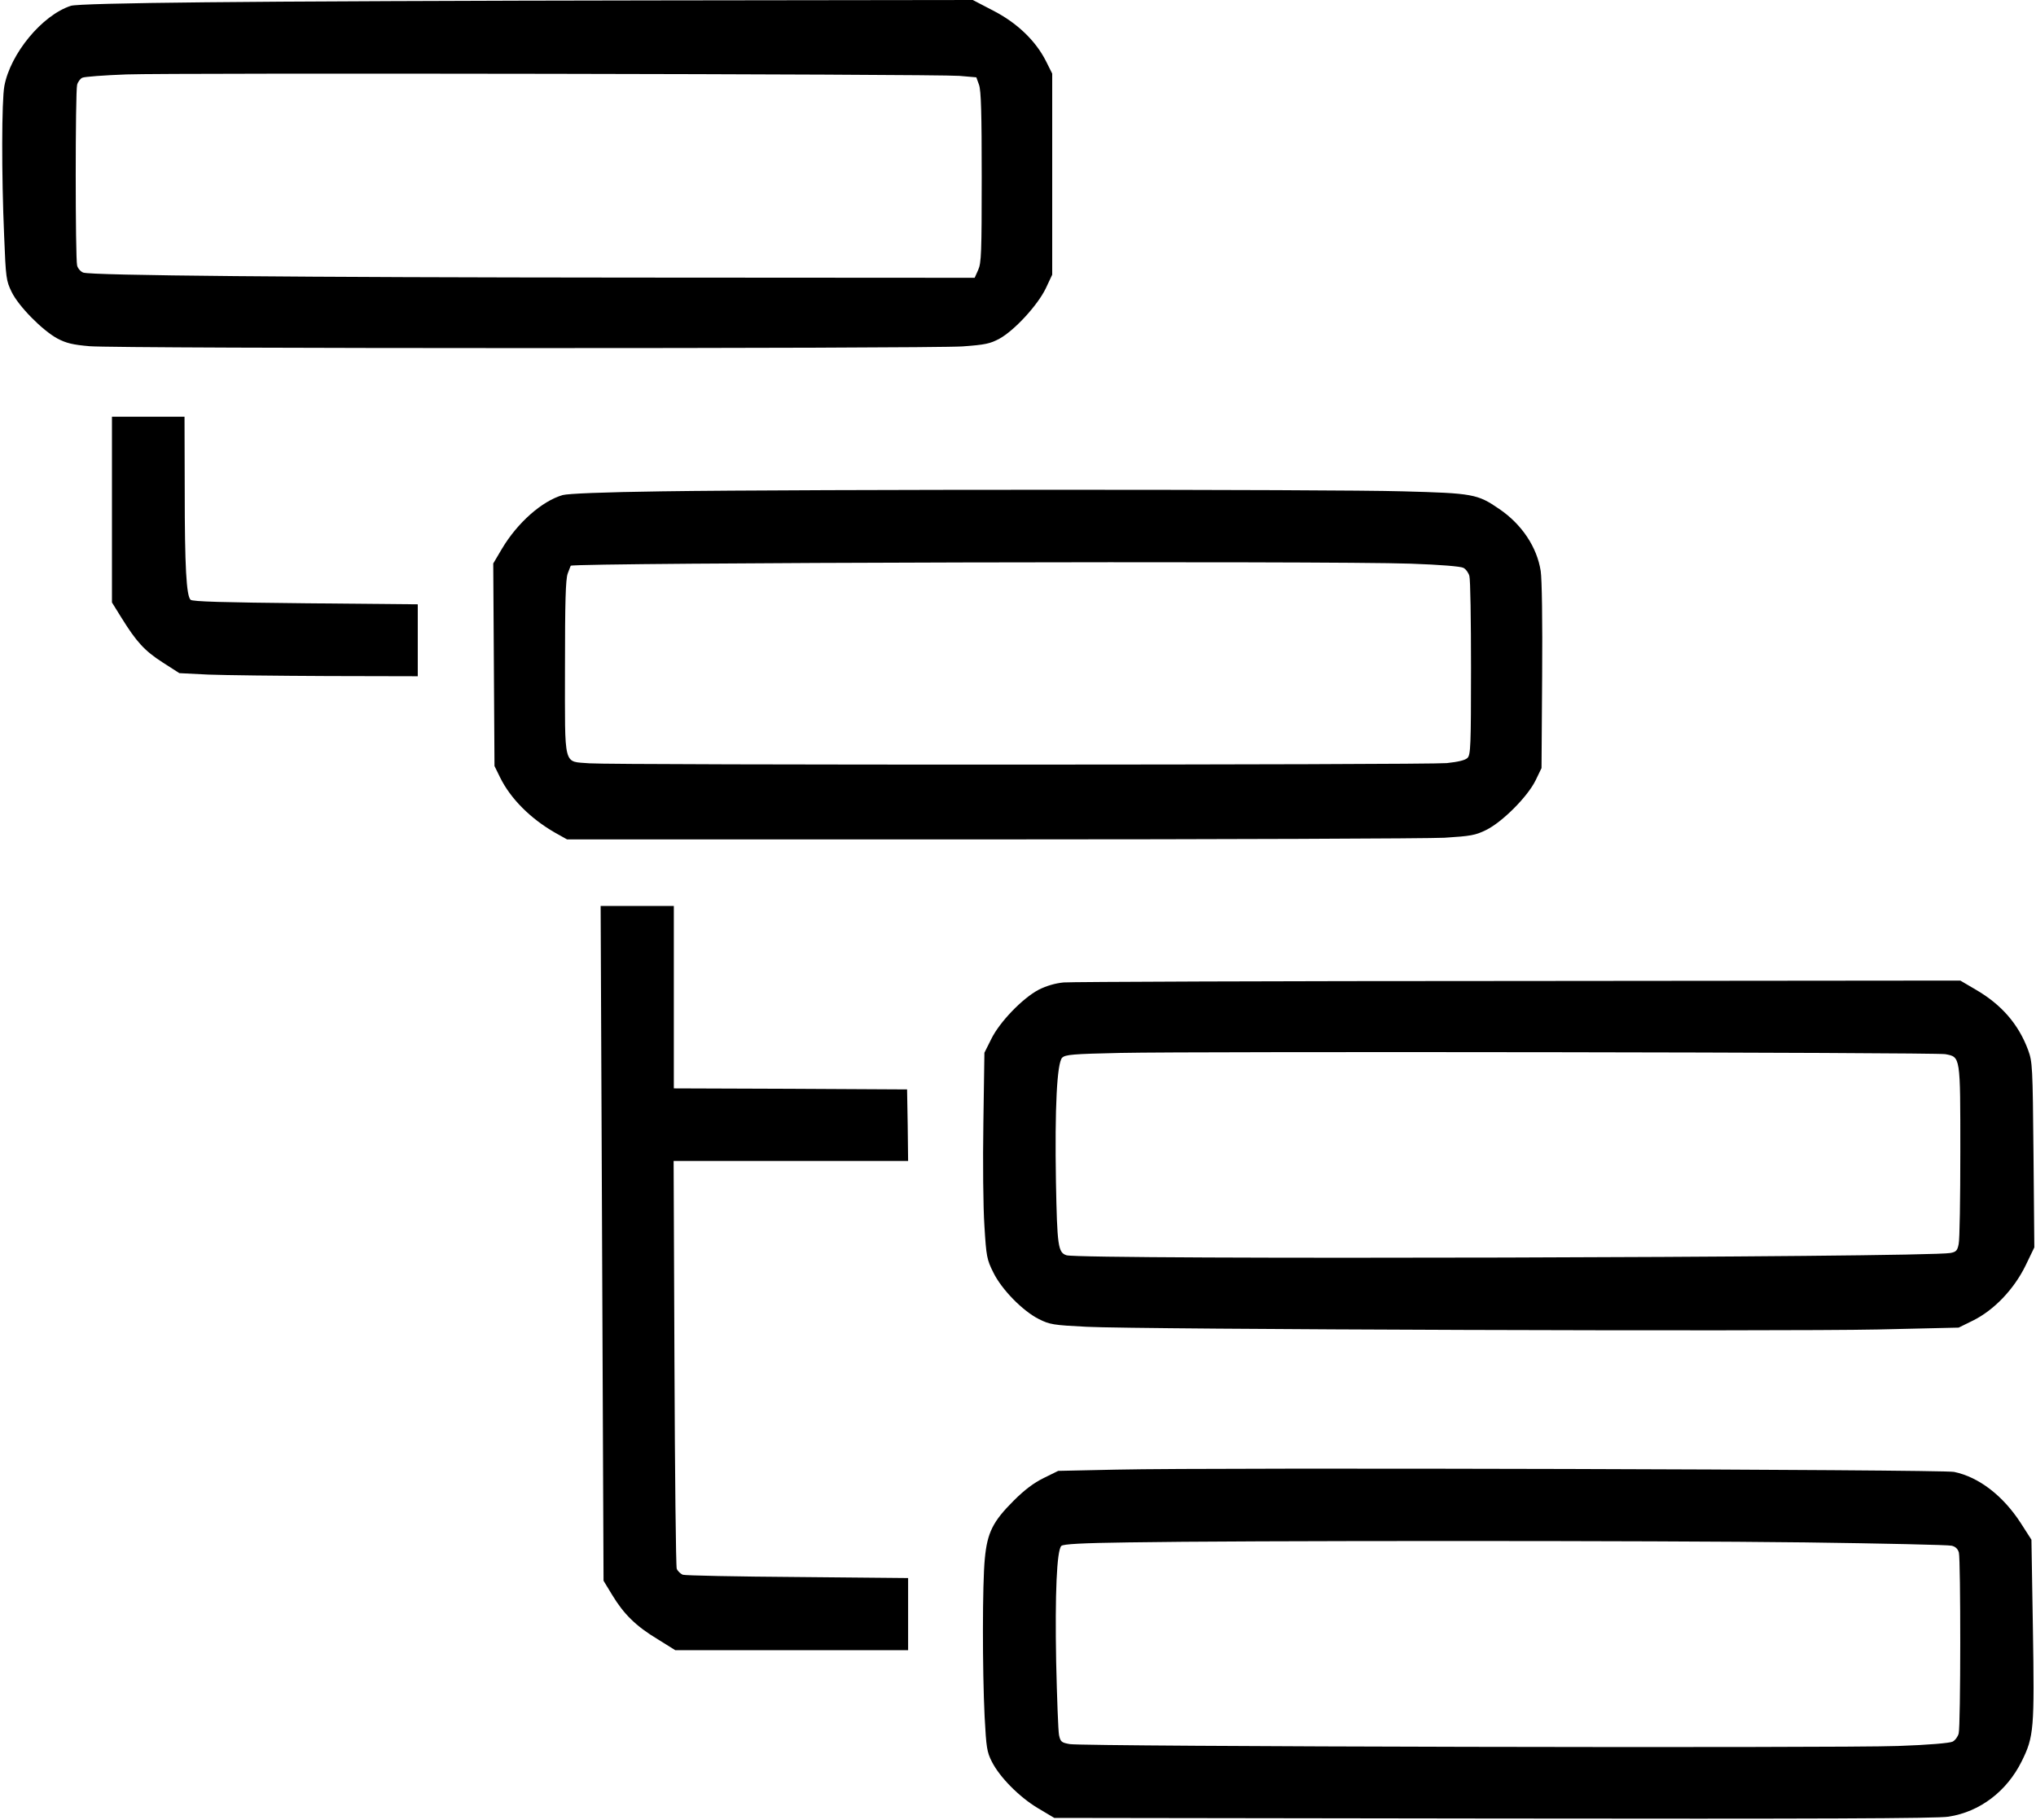 <?xml version="1.0" standalone="no"?>
<!DOCTYPE svg PUBLIC "-//W3C//DTD SVG 20010904//EN"
 "http://www.w3.org/TR/2001/REC-SVG-20010904/DTD/svg10.dtd">
<svg version="1.0" xmlns="http://www.w3.org/2000/svg"
 width="982pt" height="878pt" viewBox="0 0 982 878"
 preserveAspectRatio="xMidYMid meet">

<g transform="translate(0,878) scale(0.1,-0.1)"
fill="#000000" stroke="none">
<path d="M995 8769 c-403 -4 -632 -10 -653 -17 -139 -45 -292 -231 -321 -387
-13 -70 -14 -427 -1 -723 8 -204 10 -216 36 -270 34 -70 149 -186 221 -225 42
-22 73 -30 155 -37 131 -12 4038 -12 4210 -1 110 8 133 13 178 37 73 40 185
162 224 243 l31 66 0 485 0 485 -30 60 c-50 99 -140 185 -255 244 l-98 51
-1539 -2 c-846 -1 -1817 -5 -2158 -9z m3632 -355 l82 -7 13 -36 c10 -27 13
-139 13 -446 0 -365 -2 -414 -17 -447 l-17 -38 -1653 1 c-1622 1 -2601 10
-2646 24 -12 4 -26 19 -30 34 -9 34 -9 838 0 872 4 15 16 30 25 34 10 5 106
12 213 16 228 8 3896 2 4017 -7z"/>
<path d="M540 6322 l0 -448 46 -74 c72 -116 111 -159 198 -215 l81 -52 140 -7
c77 -3 336 -6 575 -7 l435 -1 0 173 0 174 -542 5 c-396 4 -545 8 -554 17 -20
20 -28 159 -28 526 l-1 357 -175 0 -175 0 0 -448z"/>
<path d="M3195 6410 c-288 -4 -454 -11 -481 -18 -100 -29 -218 -133 -293 -259
l-42 -71 3 -489 3 -488 27 -55 c50 -102 146 -198 264 -266 l59 -33 2045 0
c1125 0 2109 4 2187 8 127 8 149 12 200 37 78 38 200 160 239 239 l29 60 3
443 c2 269 -1 468 -7 508 -18 115 -91 225 -200 299 -105 72 -126 76 -466 85
-338 10 -2897 10 -3570 0z m3610 -349 c143 -5 239 -13 253 -20 12 -6 25 -24
29 -39 5 -15 8 -215 8 -444 0 -377 -2 -419 -17 -434 -11 -11 -44 -19 -100 -25
-101 -9 -4019 -10 -4135 -1 -128 11 -118 -29 -118 460 0 318 3 426 13 455 8
20 14 38 15 38 19 15 3652 24 4052 10z"/>
<path d="M2904 2783 l7 -1628 42 -69 c55 -91 114 -150 219 -213 l85 -53 562 0
561 0 0 174 0 174 -532 5 c-293 2 -543 7 -555 11 -11 5 -25 18 -29 29 -4 12
-9 460 -11 995 l-4 972 565 0 566 0 -2 173 -3 172 -562 3 -563 2 0 440 0 440
-177 0 -176 0 7 -1627z"/>
<path d="M5130 4041 c-42 -4 -84 -17 -120 -35 -78 -41 -189 -156 -229 -238
l-33 -66 -5 -339 c-3 -186 -1 -409 5 -496 9 -149 12 -163 43 -225 40 -82 142
-186 220 -225 52 -26 69 -29 230 -37 246 -13 3344 -23 3815 -13 l391 9 69 34
c101 50 197 150 253 264 l43 89 -4 446 c-4 430 -5 448 -26 506 -46 124 -128
219 -252 291 l-75 44 -2130 -2 c-1171 0 -2159 -4 -2195 -7z m4253 -346 c73
-14 72 -7 72 -470 0 -225 -3 -426 -8 -446 -6 -31 -12 -38 -40 -43 -120 -22
-4196 -33 -4263 -11 -41 13 -45 45 -51 355 -6 356 5 572 30 598 16 15 50 18
280 23 368 8 3934 3 3980 -6z"/>
<path d="M5385 1691 l-281 -6 -69 -34 c-49 -24 -93 -57 -146 -110 -100 -100
-127 -153 -139 -279 -12 -119 -12 -538 -1 -763 8 -149 11 -170 35 -217 38 -75
132 -170 222 -224 l79 -47 2120 -3 c1557 -2 2139 0 2193 9 151 23 281 122 353
267 59 119 62 156 54 645 l-7 424 -52 81 c-85 131 -201 221 -321 246 -56 12
-3550 22 -4040 11z m3320 -351 c374 -5 692 -12 708 -16 18 -4 30 -15 35 -33 9
-35 9 -838 -1 -873 -4 -15 -17 -33 -29 -39 -14 -7 -115 -16 -263 -21 -291 -11
-3931 -3 -3995 9 -40 7 -45 11 -52 43 -4 19 -10 179 -14 355 -6 326 3 536 25
558 9 9 100 14 324 17 532 9 2548 9 3262 0z"/>
</g>
</svg>
